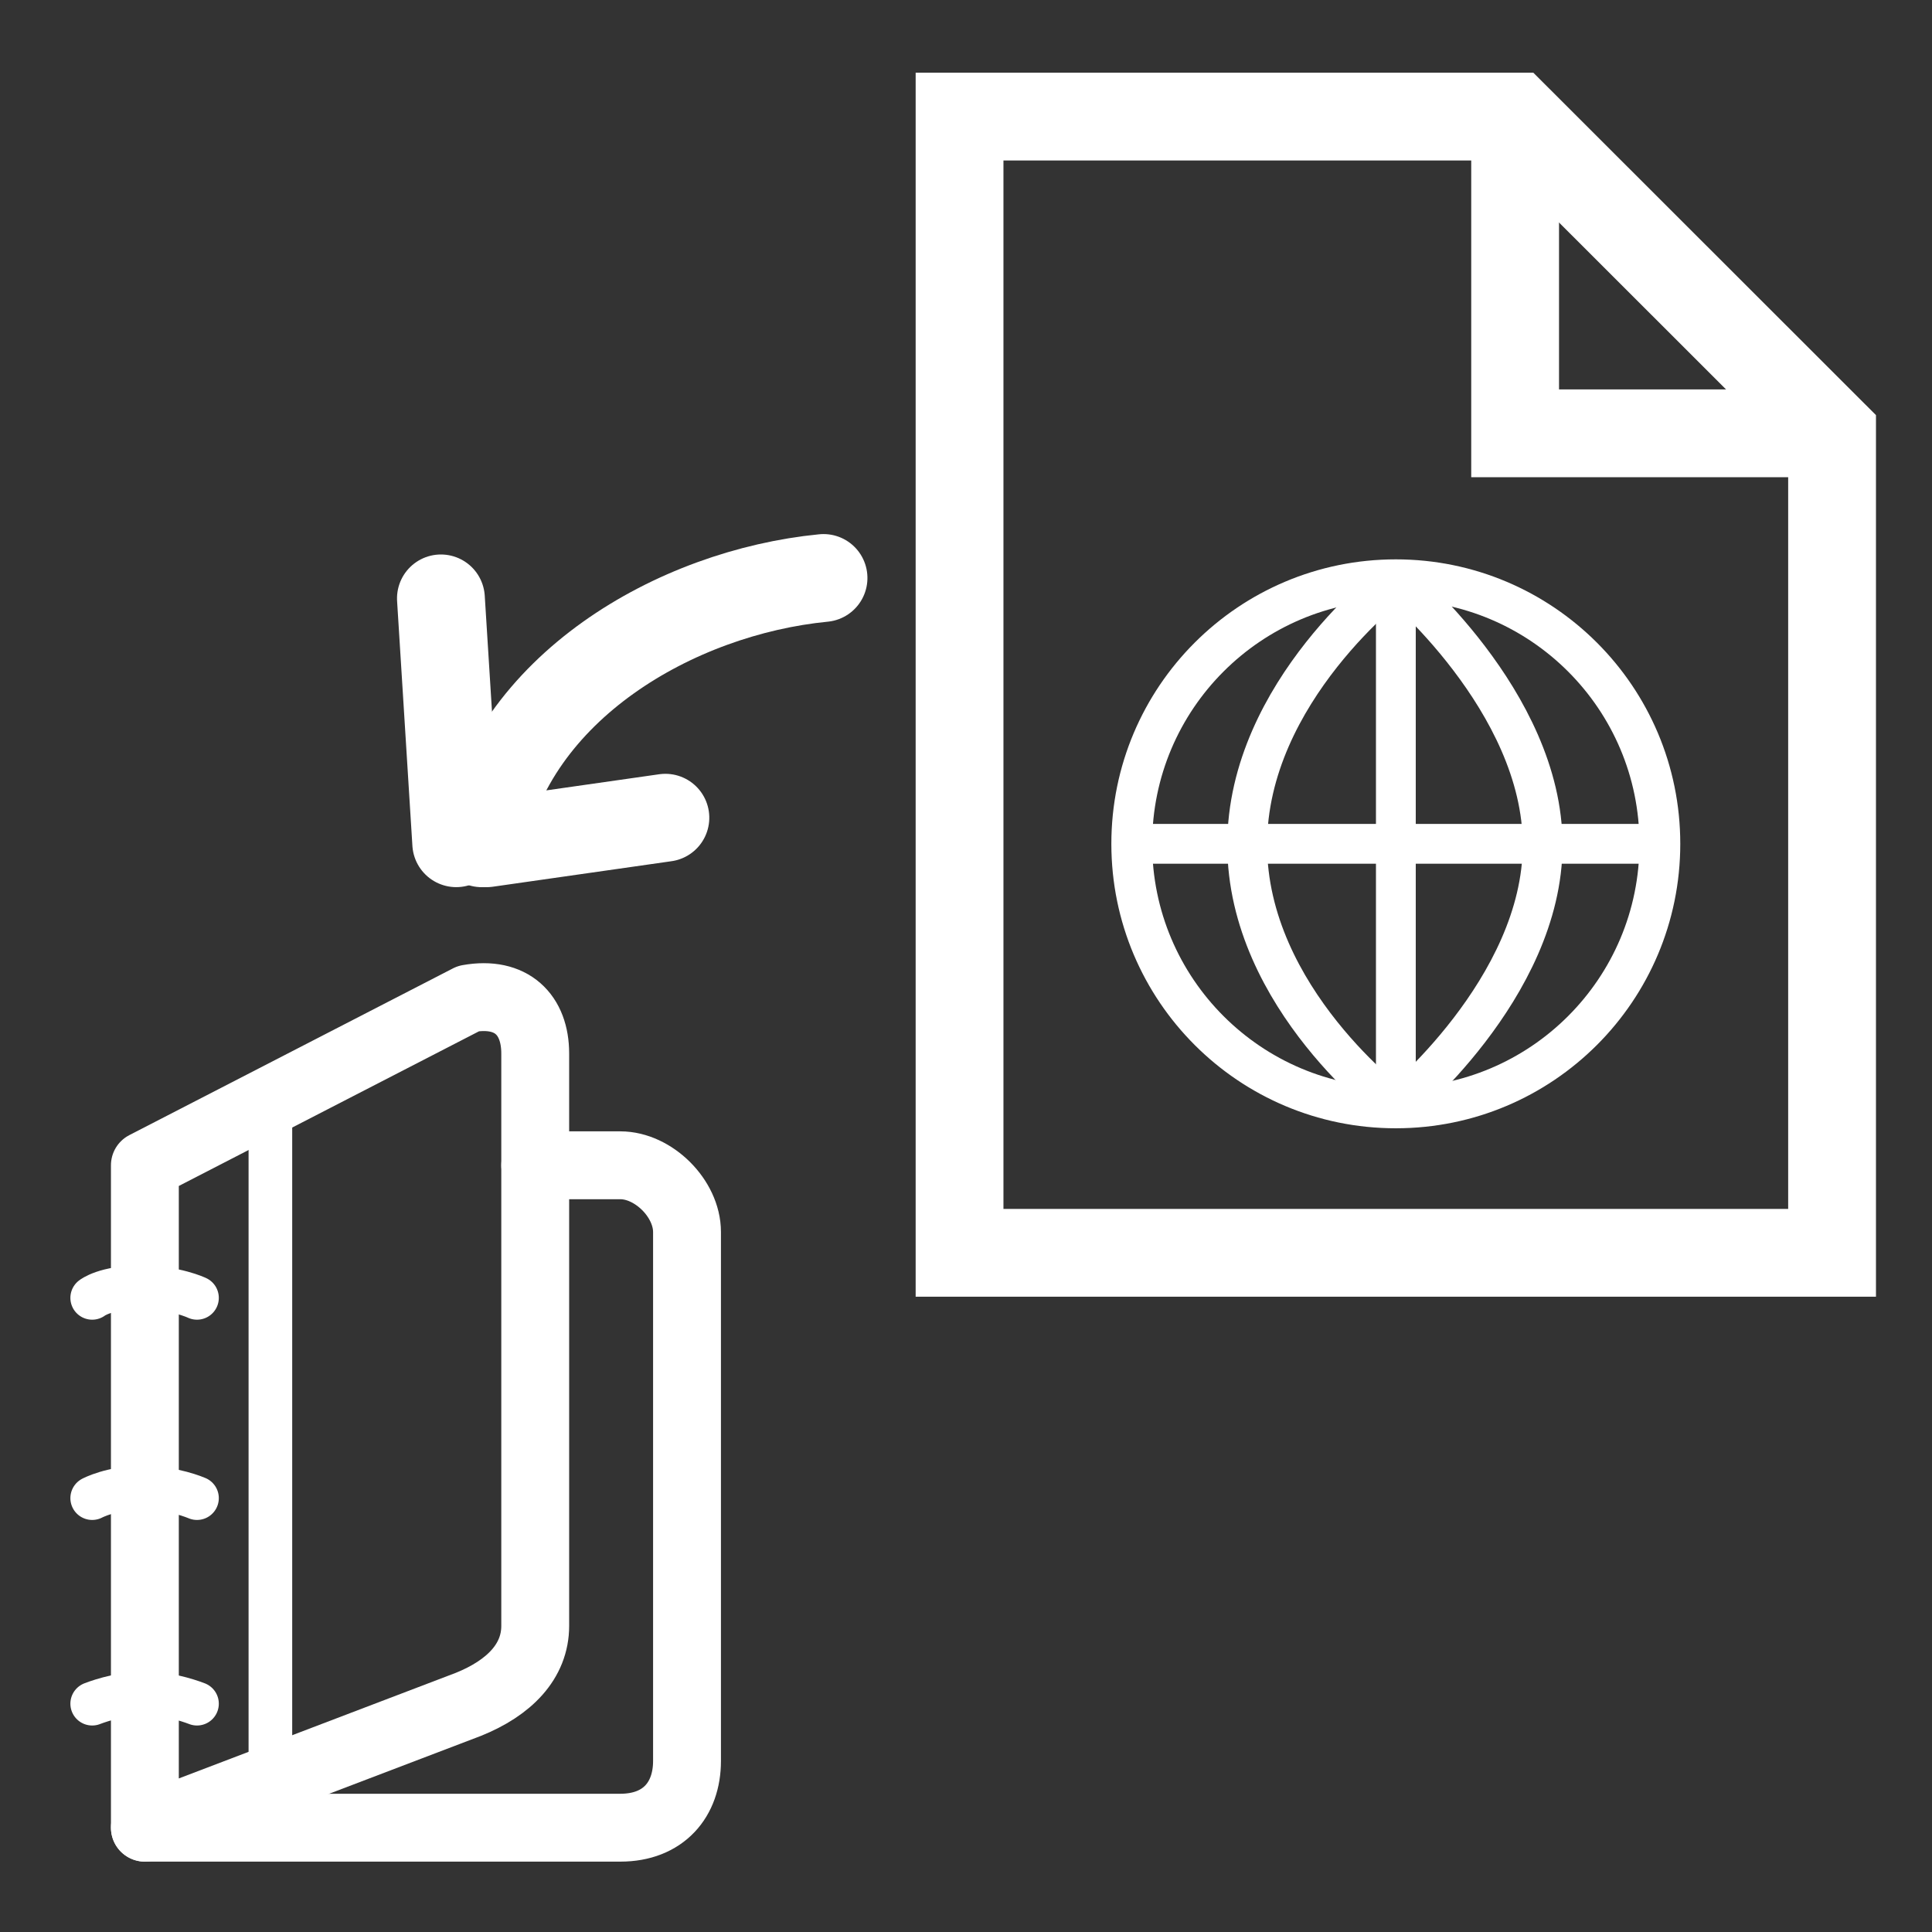 <?xml version="1.0" encoding="UTF-8" standalone="no"?>
<!-- Created with Inkscape (http://www.inkscape.org/) -->

<svg
   xmlns:dc="http://purl.org/dc/elements/1.1/"
   xmlns:cc="http://creativecommons.org/ns#"
   xmlns:rdf="http://www.w3.org/1999/02/22-rdf-syntax-ns#"
   xmlns:svg="http://www.w3.org/2000/svg"
   xmlns="http://www.w3.org/2000/svg"
   version="1.1"
   width="55"
   height="55"
   viewBox="0 0 55 55"
   id="svg2"
   xml:space="preserve"><rect x="0" y="0" width="55" height="55" fill="#333333" stroke="none"/><defs
     id="defs33">
	
	
	

  
  

  
   
   
   
   

	

		
		
		
		
		
		
		
		
		
	</defs><g
     transform="matrix(0,1,1,0,0.829,5.562)"
     id="g3868"
     style="stroke:#ffffff;stroke-width:2.5;stroke-miterlimit:4;stroke-opacity:1;stroke-dasharray:none"><path
       d="m 10.892,22.615 c 0.413,-4.213 3.119,-8.878 7.552,-9.73"
       id="path3847"
       style="fill:none;stroke:#ffffff;stroke-width:2.5;stroke-linecap:round;stroke-linejoin:miter;stroke-miterlimit:4;stroke-opacity:1;stroke-dasharray:none" /><path
       d="M 18.443,12.159 11.473,11.723"
       id="path3864"
       style="fill:none;stroke:#ffffff;stroke-width:2.5;stroke-linecap:round;stroke-linejoin:miter;stroke-miterlimit:4;stroke-opacity:1;stroke-dasharray:none" /><path
       d="m 18.443,13.03 -0.726,5.083"
       id="path3866"
       style="fill:none;stroke:#ffffff;stroke-width:2.5;stroke-linecap:round;stroke-linejoin:miter;stroke-miterlimit:4;stroke-opacity:1;stroke-dasharray:none" /></g><g
     transform="matrix(0.552,0,0,0.552,44.618,18.236)"
     id="g4382"><g
       transform="translate(-80.094,12.22)"
       id="g4308"
       style="fill:none;stroke:#ffffff;stroke-opacity:1">
			<g
   id="g4310"
   style="fill:none;stroke:#ffffff;stroke-opacity:1">
				<path
   d="m 6.736,49.002 h 24.52 c 2.225,0 3.439,-1.447 3.439,-3.441 v -27.28 c 0,-1.73 -1.732,-3.441 -3.439,-3.441 h -4.389"
   id="path4312"
   style="fill:none;stroke:#ffffff;stroke-width:3.5;stroke-linecap:round;stroke-linejoin:round;stroke-opacity:1" />
			</g>
		</g><g
       transform="translate(-80.094,12.22)"
       id="g4314"
       style="fill:none;stroke:#ffffff;stroke-opacity:1">
			<g
   id="g4316"
   style="fill:none;stroke:#ffffff;stroke-opacity:1">
				<path
   d="m 26.867,38.592 c 0,1.836 -1.345,3.201 -3.441,4.047 L 6.736,49.002 V 14.84 l 16.69,-8.599 c 2.228,-0.394 3.441,0.84 3.441,2.834 v 29.517 z"
   id="path4318"
   style="fill:none;stroke:#ffffff;stroke-width:3.5;stroke-linecap:round;stroke-linejoin:round;stroke-opacity:1" />
			</g>
		</g><path
       d="m -70.67,54.827 c 0,0 -1.351,-0.543 -2.702,-0.543 -1.351,0 -2.703,0.543 -2.703,0.543"
       id="path4320"
       style="fill:none;stroke:#ffffff;stroke-width:2.25;stroke-linecap:round;stroke-linejoin:round;stroke-opacity:1" /><path
       d="m -70.67,44.226 c 0,0 -1.239,-0.543 -2.815,-0.543 -1.577,0 -2.59,0.543 -2.59,0.543"
       id="path4322"
       style="fill:none;stroke:#ffffff;stroke-width:2.25;stroke-linecap:round;stroke-linejoin:round;stroke-opacity:1" /><path
       d="m -70.67,33.898 c 0,0 -1.125,-0.544 -2.927,-0.544 -1.802,0 -2.478,0.544 -2.478,0.544"
       id="path4324"
       style="fill:none;stroke:#ffffff;stroke-width:2.25;stroke-linecap:round;stroke-linejoin:round;stroke-opacity:1" /><line
       style="fill:none;stroke:#ffffff;stroke-width:2.25;stroke-linecap:round;stroke-linejoin:round;stroke-opacity:1"
       x1="-66.885"
       x2="-66.885"
       y1="58.753"
       y2="23.725"
       id="line4326" /></g><g
     transform="matrix(1.162,0,0,1.162,5.895,-8.979)"
     id="g3116"
     style="fill:none;stroke:#ffffff;stroke-width:2.151;stroke-miterlimit:4;stroke-opacity:1;stroke-dasharray:none"><polygon
       points="18.435,38.42 18.435,10.583 32.046,10.583 39.811,18.343 39.811,38.42 "
       id="polygon3118"
       style="fill:none;stroke:#ffffff;stroke-width:2.151;stroke-miterlimit:4;stroke-opacity:1;stroke-dasharray:none" /><polyline
       style="fill:none;stroke:#ffffff;stroke-width:2.151;stroke-miterlimit:4;stroke-opacity:1;stroke-dasharray:none"
       points="39.811,18.343 32.046,18.343 32.046,10.583    "
       id="polyline3120" /></g><g
     transform="matrix(1.162,0,0,1.162,5.895,-8.979)"
     id="g3122"
     style="fill:none;stroke:#ffffff;stroke-opacity:1"><circle
       cx="29.123"
       cy="28.4"
       r="6.469"
       id="circle3124"
       style="fill:none;stroke:#ffffff;stroke-opacity:1" /><g
       id="g3126"
       style="fill:none;stroke:#ffffff;stroke-opacity:1"><path
         d="m 29.124,21.932 c 0,0 3.596,2.971 3.596,6.492 0,3.523 -3.596,6.445 -3.596,6.445"
         id="path3128"
         style="fill:none;stroke:#ffffff;stroke-width:0.975;stroke-opacity:1" /><path
         d="m 29.124,21.932 c 0,0 -3.642,2.728 -3.642,6.492 0,3.765 3.642,6.445 3.642,6.445"
         id="path3130"
         style="fill:none;stroke:#ffffff;stroke-width:0.975;stroke-opacity:1" /><line
         id="line3132"
         y2="34.869"
         y1="21.932"
         x2="29.124"
         x1="29.124"
         style="fill:none;stroke:#ffffff;stroke-width:0.975;stroke-opacity:1" /><line
         id="line3134"
         y2="28.4"
         y1="28.4"
         x2="35.591"
         x1="22.654"
         style="fill:none;stroke:#ffffff;stroke-width:0.975;stroke-opacity:1" /></g></g></svg>